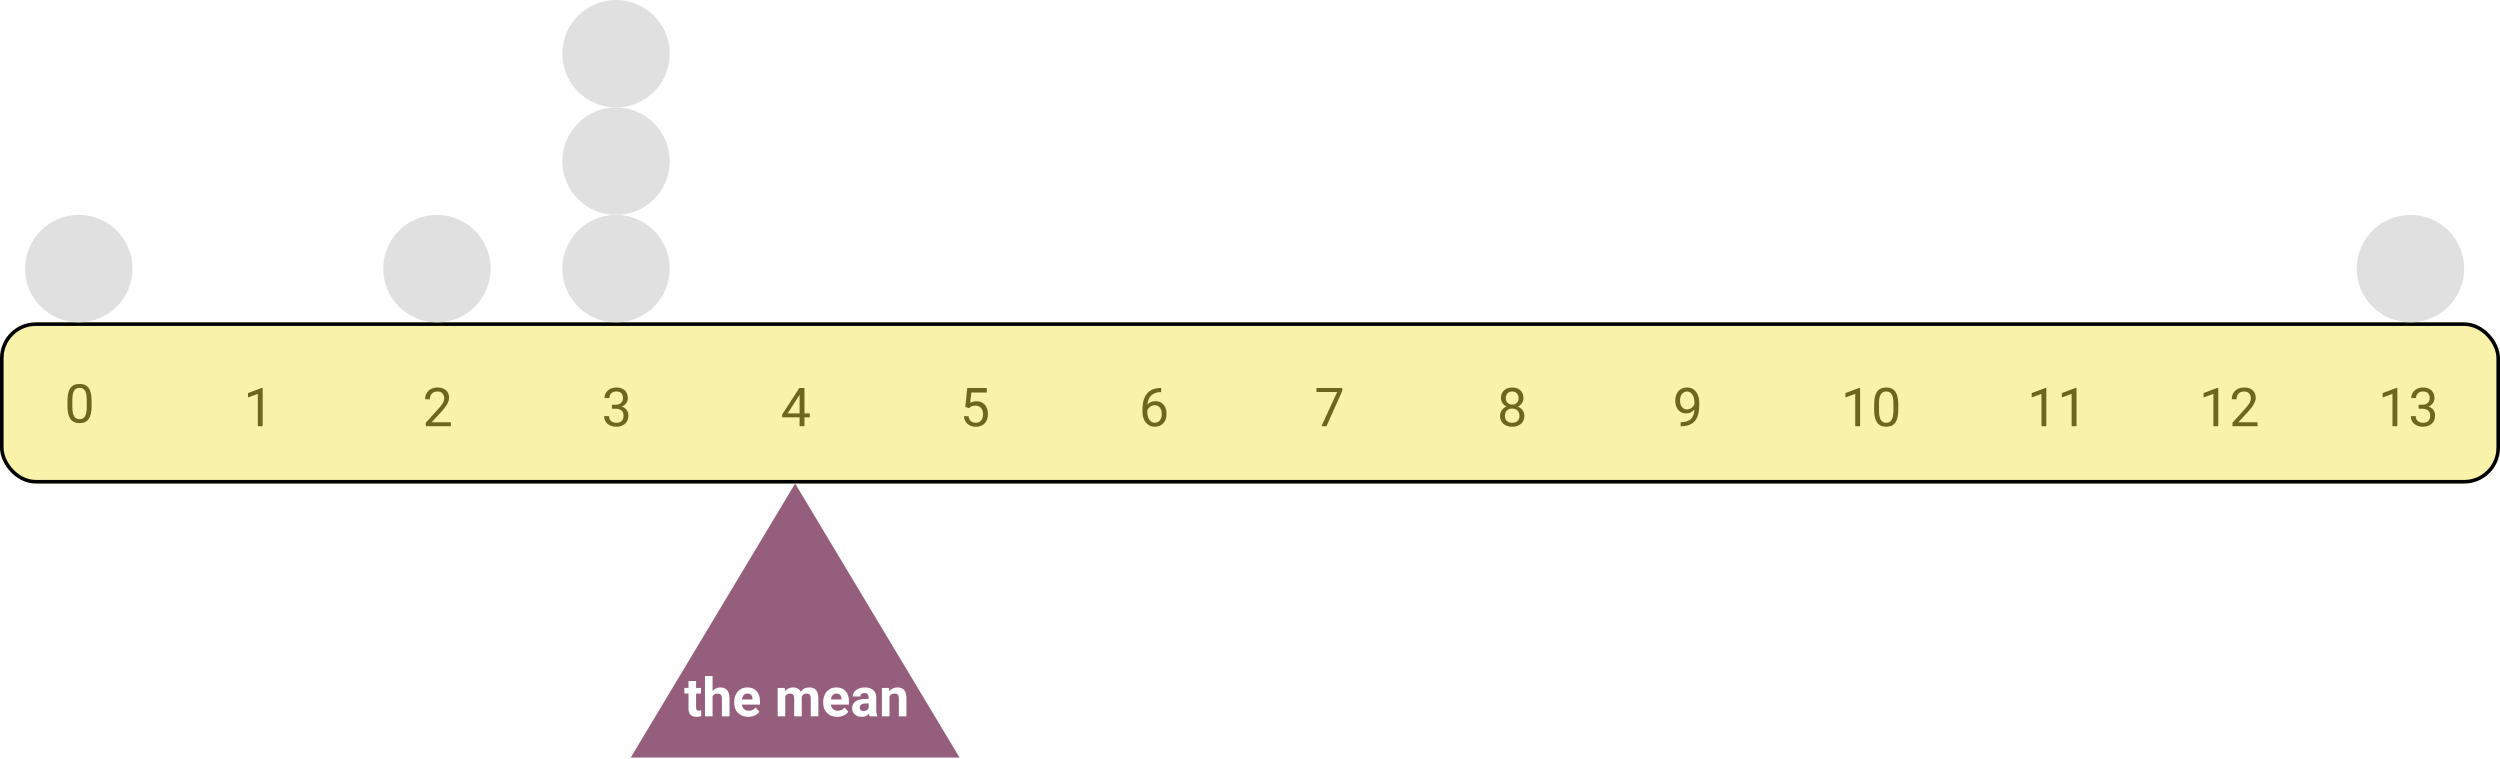 <svg width="698" height="212" viewBox="0 0 698 212" version="1.1" xmlns="http://www.w3.org/2000/svg" xmlns:xlink="http://www.w3.org/1999/xlink">
<g id="Canvas" fill="none">
<rect width="698" height="212" fill="white"/>
<g id="0">
<path d="M 7.573 9.452C 7.573 11.039 7.302 12.218 6.76 12.989C 6.218 13.761 5.371 14.146 4.219 14.146C 3.081 14.146 2.239 13.771 1.692 13.019C 1.145 12.262 0.862 11.134 0.842 9.635L 0.842 7.826C 0.842 6.258 1.113 5.094 1.655 4.332C 2.197 3.57 3.047 3.189 4.204 3.189C 5.352 3.189 6.196 3.558 6.738 4.295C 7.28 5.028 7.559 6.161 7.573 7.694L 7.573 9.452ZM 6.218 7.599C 6.218 6.451 6.057 5.616 5.735 5.094C 5.413 4.566 4.902 4.303 4.204 4.303C 3.511 4.303 3.005 4.564 2.688 5.086C 2.371 5.609 2.207 6.412 2.197 7.496L 2.197 9.664C 2.197 10.816 2.363 11.668 2.695 12.22C 3.032 12.767 3.54 13.04 4.219 13.04C 4.888 13.04 5.383 12.782 5.706 12.264C 6.033 11.747 6.204 10.931 6.218 9.818L 6.218 7.599Z" transform="translate(18 104)" fill="black"/>
</g>
<g id="1">
<path d="M 5.339 14L 3.977 14L 3.977 4.969L 1.245 5.973L 1.245 4.742L 5.127 3.285L 5.339 3.285L 5.339 14Z" transform="translate(68 105)" fill="black"/>
</g>
<g id="2">
<path d="M 7.874 14L 0.886 14L 0.886 13.026L 4.578 8.924C 5.125 8.304 5.5 7.801 5.706 7.416C 5.916 7.025 6.021 6.622 6.021 6.207C 6.021 5.65 5.852 5.194 5.515 4.837C 5.178 4.481 4.729 4.303 4.167 4.303C 3.494 4.303 2.969 4.496 2.593 4.881C 2.222 5.262 2.036 5.794 2.036 6.478L 0.681 6.478C 0.681 5.497 0.996 4.703 1.626 4.098C 2.261 3.492 3.108 3.189 4.167 3.189C 5.159 3.189 5.942 3.451 6.519 3.973C 7.095 4.491 7.383 5.182 7.383 6.046C 7.383 7.096 6.714 8.346 5.376 9.796L 2.52 12.894L 7.874 12.894L 7.874 14Z" transform="translate(118 105)" fill="black"/>
</g>
<g id="3">
<path d="M 2.856 8.009L 3.875 8.009C 4.514 7.999 5.017 7.831 5.383 7.503C 5.75 7.176 5.933 6.734 5.933 6.178C 5.933 4.928 5.31 4.303 4.065 4.303C 3.479 4.303 3.01 4.471 2.659 4.808C 2.312 5.14 2.139 5.582 2.139 6.134L 0.784 6.134C 0.784 5.289 1.091 4.588 1.707 4.032C 2.327 3.47 3.113 3.189 4.065 3.189C 5.071 3.189 5.859 3.456 6.431 3.988C 7.002 4.52 7.288 5.26 7.288 6.207C 7.288 6.671 7.136 7.12 6.833 7.555C 6.536 7.989 6.128 8.314 5.61 8.529C 6.196 8.714 6.648 9.022 6.965 9.452C 7.288 9.881 7.449 10.406 7.449 11.026C 7.449 11.983 7.136 12.743 6.511 13.304C 5.886 13.866 5.073 14.146 4.072 14.146C 3.071 14.146 2.256 13.876 1.626 13.334C 1.001 12.791 0.688 12.076 0.688 11.188L 2.051 11.188C 2.051 11.749 2.234 12.198 2.6 12.535C 2.966 12.872 3.457 13.04 4.072 13.04C 4.727 13.04 5.227 12.87 5.574 12.528C 5.92 12.186 6.094 11.695 6.094 11.056C 6.094 10.435 5.903 9.959 5.522 9.627C 5.142 9.295 4.592 9.125 3.875 9.115L 2.856 9.115L 2.856 8.009Z" transform="translate(168 105)" fill="black"/>
</g>
<g id="4">
<path d="M 6.606 10.418L 8.086 10.418L 8.086 11.524L 6.606 11.524L 6.606 14L 5.244 14L 5.244 11.524L 0.388 11.524L 0.388 10.726L 5.164 3.336L 6.606 3.336L 6.606 10.418ZM 1.926 10.418L 5.244 10.418L 5.244 5.189L 5.083 5.482L 1.926 10.418Z" transform="translate(218 105)" fill="black"/>
</g>
<g id="5">
<path d="M 1.509 8.653L 2.051 3.336L 7.515 3.336L 7.515 4.588L 3.201 4.588L 2.878 7.496C 3.401 7.188 3.994 7.035 4.658 7.035C 5.63 7.035 6.401 7.357 6.973 8.001C 7.544 8.641 7.83 9.508 7.83 10.602C 7.83 11.7 7.532 12.567 6.936 13.202C 6.345 13.832 5.518 14.146 4.453 14.146C 3.511 14.146 2.742 13.885 2.146 13.363C 1.55 12.84 1.211 12.118 1.128 11.195L 2.41 11.195C 2.493 11.805 2.71 12.267 3.062 12.579C 3.413 12.887 3.877 13.04 4.453 13.04C 5.083 13.04 5.576 12.826 5.933 12.396C 6.294 11.966 6.475 11.373 6.475 10.616C 6.475 9.903 6.279 9.332 5.889 8.902C 5.503 8.468 4.988 8.25 4.343 8.25C 3.752 8.25 3.289 8.38 2.952 8.639L 2.593 8.932L 1.509 8.653Z" transform="translate(268 105)" fill="black"/>
</g>
<g id="6">
<path d="M 6.204 3.329L 6.204 4.479L 5.955 4.479C 4.9 4.498 4.06 4.811 3.435 5.416C 2.81 6.021 2.449 6.874 2.351 7.972C 2.913 7.328 3.679 7.005 4.651 7.005C 5.579 7.005 6.318 7.333 6.87 7.987C 7.427 8.641 7.705 9.486 7.705 10.521C 7.705 11.62 7.405 12.498 6.804 13.158C 6.208 13.817 5.408 14.146 4.402 14.146C 3.381 14.146 2.554 13.756 1.919 12.975C 1.284 12.188 0.967 11.178 0.967 9.942L 0.967 9.422C 0.967 7.459 1.384 5.96 2.219 4.925C 3.059 3.885 4.307 3.353 5.962 3.329L 6.204 3.329ZM 4.424 8.133C 3.96 8.133 3.533 8.272 3.142 8.551C 2.751 8.829 2.48 9.178 2.329 9.598L 2.329 10.096C 2.329 10.975 2.527 11.683 2.922 12.22C 3.318 12.757 3.811 13.026 4.402 13.026C 5.012 13.026 5.491 12.801 5.837 12.352C 6.189 11.903 6.365 11.315 6.365 10.587C 6.365 9.854 6.187 9.264 5.83 8.814C 5.479 8.36 5.01 8.133 4.424 8.133Z" transform="translate(318 105)" fill="black"/>
</g>
<g id="7">
<path d="M 7.771 4.098L 3.354 14L 1.934 14L 6.335 4.449L 0.564 4.449L 0.564 3.336L 7.771 3.336L 7.771 4.098Z" transform="translate(367 105)" fill="black"/>
</g>
<g id="8">
<path d="M 7.354 6.119C 7.354 6.651 7.212 7.125 6.929 7.54C 6.65 7.955 6.272 8.28 5.793 8.514C 6.35 8.753 6.79 9.103 7.112 9.562C 7.439 10.021 7.603 10.54 7.603 11.122C 7.603 12.044 7.29 12.779 6.665 13.326C 6.045 13.873 5.227 14.146 4.211 14.146C 3.186 14.146 2.363 13.873 1.743 13.326C 1.128 12.774 0.82 12.04 0.82 11.122C 0.82 10.545 0.977 10.025 1.289 9.562C 1.606 9.098 2.043 8.746 2.6 8.507C 2.126 8.272 1.753 7.948 1.479 7.533C 1.206 7.118 1.069 6.646 1.069 6.119C 1.069 5.221 1.357 4.508 1.934 3.98C 2.51 3.453 3.269 3.189 4.211 3.189C 5.149 3.189 5.906 3.453 6.482 3.98C 7.063 4.508 7.354 5.221 7.354 6.119ZM 6.248 11.092C 6.248 10.497 6.057 10.011 5.676 9.635C 5.3 9.259 4.807 9.071 4.197 9.071C 3.586 9.071 3.096 9.256 2.725 9.627C 2.358 9.999 2.175 10.487 2.175 11.092C 2.175 11.698 2.354 12.174 2.71 12.521C 3.071 12.867 3.572 13.04 4.211 13.04C 4.846 13.04 5.344 12.867 5.706 12.521C 6.067 12.169 6.248 11.693 6.248 11.092ZM 4.211 4.303C 3.679 4.303 3.247 4.469 2.915 4.801C 2.588 5.128 2.424 5.575 2.424 6.141C 2.424 6.683 2.585 7.123 2.908 7.459C 3.235 7.792 3.669 7.958 4.211 7.958C 4.753 7.958 5.186 7.792 5.508 7.459C 5.835 7.123 5.999 6.683 5.999 6.141C 5.999 5.599 5.83 5.157 5.493 4.815C 5.156 4.474 4.729 4.303 4.211 4.303Z" transform="translate(418 105)" fill="black"/>
</g>
<g id="9">
<path d="M 6.079 9.312C 5.796 9.649 5.457 9.92 5.061 10.126C 4.67 10.331 4.241 10.433 3.772 10.433C 3.157 10.433 2.62 10.282 2.161 9.979C 1.707 9.676 1.355 9.251 1.106 8.705C 0.857 8.153 0.732 7.545 0.732 6.881C 0.732 6.168 0.867 5.526 1.135 4.955C 1.409 4.383 1.794 3.946 2.292 3.644C 2.791 3.341 3.372 3.189 4.036 3.189C 5.09 3.189 5.92 3.585 6.526 4.376C 7.136 5.162 7.441 6.236 7.441 7.599L 7.441 7.994C 7.441 10.069 7.031 11.585 6.211 12.543C 5.391 13.495 4.153 13.983 2.498 14.007L 2.234 14.007L 2.234 12.865L 2.52 12.865C 3.638 12.845 4.497 12.555 5.098 11.993C 5.698 11.427 6.025 10.533 6.079 9.312ZM 3.992 9.312C 4.446 9.312 4.863 9.173 5.244 8.895C 5.63 8.617 5.911 8.272 6.086 7.862L 6.086 7.32C 6.086 6.432 5.894 5.709 5.508 5.152C 5.122 4.596 4.634 4.317 4.043 4.317C 3.447 4.317 2.969 4.547 2.607 5.006C 2.246 5.46 2.065 6.061 2.065 6.808C 2.065 7.535 2.239 8.136 2.585 8.609C 2.937 9.078 3.406 9.312 3.992 9.312Z" transform="translate(467 105)" fill="black"/>
</g>
<g id="10">
<path d="M 5.339 14L 3.977 14L 3.977 4.969L 1.245 5.973L 1.245 4.742L 5.127 3.285L 5.339 3.285L 5.339 14ZM 15.996 9.452C 15.996 11.039 15.725 12.218 15.183 12.989C 14.641 13.761 13.794 14.146 12.642 14.146C 11.504 14.146 10.662 13.771 10.115 13.019C 9.568 12.262 9.285 11.134 9.265 9.635L 9.265 7.826C 9.265 6.258 9.536 5.094 10.078 4.332C 10.62 3.57 11.47 3.189 12.627 3.189C 13.774 3.189 14.619 3.558 15.161 4.295C 15.703 5.028 15.981 6.161 15.996 7.694L 15.996 9.452ZM 14.641 7.599C 14.641 6.451 14.48 5.616 14.158 5.094C 13.835 4.566 13.325 4.303 12.627 4.303C 11.934 4.303 11.428 4.564 11.111 5.086C 10.793 5.609 10.63 6.412 10.62 7.496L 10.62 9.664C 10.62 10.816 10.786 11.668 11.118 12.22C 11.455 12.767 11.963 13.04 12.642 13.04C 13.31 13.04 13.806 12.782 14.128 12.264C 14.456 11.747 14.627 10.931 14.641 9.818L 14.641 7.599Z" transform="translate(514 105)" fill="black"/>
</g>
<g id="11">
<path d="M 5.339 14L 3.977 14L 3.977 4.969L 1.245 5.973L 1.245 4.742L 5.127 3.285L 5.339 3.285L 5.339 14ZM 13.762 14L 12.4 14L 12.4 4.969L 9.668 5.973L 9.668 4.742L 13.55 3.285L 13.762 3.285L 13.762 14Z" transform="translate(566 105)" fill="black"/>
</g>
<g id="12">
<path d="M 5.339 14L 3.977 14L 3.977 4.969L 1.245 5.973L 1.245 4.742L 5.127 3.285L 5.339 3.285L 5.339 14ZM 16.296 14L 9.309 14L 9.309 13.026L 13.001 8.924C 13.547 8.304 13.923 7.801 14.128 7.416C 14.338 7.025 14.443 6.622 14.443 6.207C 14.443 5.65 14.275 5.194 13.938 4.837C 13.601 4.481 13.152 4.303 12.59 4.303C 11.916 4.303 11.392 4.496 11.016 4.881C 10.645 5.262 10.459 5.794 10.459 6.478L 9.104 6.478C 9.104 5.497 9.419 4.703 10.049 4.098C 10.684 3.492 11.531 3.189 12.59 3.189C 13.582 3.189 14.365 3.451 14.941 3.973C 15.518 4.491 15.806 5.182 15.806 6.046C 15.806 7.096 15.137 8.346 13.799 9.796L 10.942 12.894L 16.296 12.894L 16.296 14Z" transform="translate(614 105)" fill="black"/>
</g>
<g id="13">
<path d="M 5.339 14L 3.977 14L 3.977 4.969L 1.245 5.973L 1.245 4.742L 5.127 3.285L 5.339 3.285L 5.339 14ZM 11.279 8.009L 12.297 8.009C 12.937 7.999 13.44 7.831 13.806 7.503C 14.172 7.176 14.355 6.734 14.355 6.178C 14.355 4.928 13.733 4.303 12.488 4.303C 11.902 4.303 11.433 4.471 11.082 4.808C 10.735 5.14 10.562 5.582 10.562 6.134L 9.207 6.134C 9.207 5.289 9.514 4.588 10.129 4.032C 10.749 3.47 11.536 3.189 12.488 3.189C 13.494 3.189 14.282 3.456 14.854 3.988C 15.425 4.52 15.71 5.26 15.71 6.207C 15.71 6.671 15.559 7.12 15.256 7.555C 14.959 7.989 14.551 8.314 14.033 8.529C 14.619 8.714 15.071 9.022 15.388 9.452C 15.71 9.881 15.872 10.406 15.872 11.026C 15.872 11.983 15.559 12.743 14.934 13.304C 14.309 13.866 13.496 14.146 12.495 14.146C 11.494 14.146 10.679 13.876 10.049 13.334C 9.424 12.791 9.111 12.076 9.111 11.188L 10.474 11.188C 10.474 11.749 10.657 12.198 11.023 12.535C 11.389 12.872 11.88 13.04 12.495 13.04C 13.149 13.04 13.65 12.87 13.997 12.528C 14.343 12.186 14.517 11.695 14.517 11.056C 14.517 10.435 14.326 9.959 13.945 9.627C 13.565 9.295 13.015 9.125 12.297 9.115L 11.279 9.115L 11.279 8.009Z" transform="translate(664 105)" fill="black"/>
</g>
<g id="Rectangle">
<rect width="698" height="45" rx="10" transform="translate(0 90)" fill="#F0E442" fill-opacity="0.45"/>
<rect x="0.5" y="0.5" width="697" height="44" rx="9.5" transform="translate(0 90)" stroke="black"/>
</g>
<g id="Ellipse">
<circle cx="15" cy="15" r="15" transform="translate(7 60)" fill="#E0E0E0"/>
</g>
<g id="Ellipse_2">
<circle cx="15" cy="15" r="15" transform="translate(107 60)" fill="#E0E0E0"/>
</g>
<g id="Ellipse_3">
<circle cx="15" cy="15" r="15" transform="translate(157 60)" fill="#E0E0E0"/>
</g>
<g id="Ellipse_4">
<circle cx="15" cy="15" r="15" transform="translate(157 30)" fill="#E0E0E0"/>
</g>
<g id="Ellipse_5">
<circle cx="15" cy="15" r="15" transform="translate(157 0)" fill="#E0E0E0"/>
</g>
<g id="Ellipse_6">
<circle cx="15" cy="15" r="15" transform="translate(658 60)" fill="#E0E0E0"/>
</g>
<g id="Polygon">
<path d="M 53 0L 98.899 76.5L 7.101 76.5L 53 0Z" transform="translate(169 135)" fill="#955E7D"/>
</g>
<g id="the mean">
<path d="M 3.347 4.127L 3.347 6.075L 4.702 6.075L 4.702 7.628L 3.347 7.628L 3.347 11.583C 3.347 11.876 3.403 12.086 3.516 12.213C 3.628 12.34 3.843 12.403 4.16 12.403C 4.395 12.403 4.602 12.386 4.783 12.352L 4.783 13.956C 4.368 14.083 3.94 14.146 3.501 14.146C 2.017 14.146 1.26 13.397 1.23 11.898L 1.23 7.628L 0.073 7.628L 0.073 6.075L 1.23 6.075L 1.23 4.127L 3.347 4.127ZM 7.947 6.939C 8.508 6.266 9.214 5.929 10.063 5.929C 11.782 5.929 12.654 6.927 12.678 8.924L 12.678 14L 10.562 14L 10.562 8.983C 10.562 8.529 10.464 8.194 10.269 7.979C 10.073 7.76 9.749 7.65 9.294 7.65C 8.674 7.65 8.225 7.889 7.947 8.368L 7.947 14L 5.83 14L 5.83 2.75L 7.947 2.75L 7.947 6.939ZM 17.922 14.146C 16.76 14.146 15.813 13.79 15.081 13.077C 14.353 12.364 13.989 11.415 13.989 10.228L 13.989 10.023C 13.989 9.227 14.143 8.517 14.451 7.892C 14.758 7.262 15.193 6.778 15.754 6.441C 16.321 6.1 16.965 5.929 17.688 5.929C 18.772 5.929 19.624 6.271 20.244 6.954C 20.869 7.638 21.182 8.607 21.182 9.862L 21.182 10.726L 16.135 10.726C 16.204 11.244 16.409 11.659 16.75 11.971C 17.097 12.284 17.534 12.44 18.061 12.44C 18.877 12.44 19.514 12.145 19.973 11.554L 21.013 12.718C 20.696 13.168 20.266 13.519 19.724 13.773C 19.182 14.022 18.581 14.146 17.922 14.146ZM 17.681 7.643C 17.261 7.643 16.919 7.784 16.655 8.067C 16.396 8.351 16.23 8.756 16.157 9.283L 19.102 9.283L 19.102 9.115C 19.092 8.646 18.965 8.285 18.721 8.031C 18.477 7.772 18.13 7.643 17.681 7.643ZM 28.11 6.075L 28.176 6.961C 28.738 6.273 29.497 5.929 30.454 5.929C 31.475 5.929 32.175 6.332 32.556 7.137C 33.113 6.332 33.906 5.929 34.937 5.929C 35.796 5.929 36.435 6.18 36.855 6.683C 37.275 7.181 37.485 7.933 37.485 8.939L 37.485 14L 35.361 14L 35.361 8.946C 35.361 8.497 35.273 8.17 35.098 7.965C 34.922 7.755 34.612 7.65 34.167 7.65C 33.533 7.65 33.093 7.953 32.849 8.558L 32.856 14L 30.74 14L 30.74 8.954C 30.74 8.495 30.649 8.163 30.469 7.958C 30.288 7.752 29.98 7.65 29.546 7.65C 28.945 7.65 28.511 7.899 28.242 8.397L 28.242 14L 26.125 14L 26.125 6.075L 28.11 6.075ZM 42.766 14.146C 41.604 14.146 40.657 13.79 39.924 13.077C 39.197 12.364 38.833 11.415 38.833 10.228L 38.833 10.023C 38.833 9.227 38.987 8.517 39.294 7.892C 39.602 7.262 40.037 6.778 40.598 6.441C 41.165 6.1 41.809 5.929 42.532 5.929C 43.616 5.929 44.468 6.271 45.088 6.954C 45.713 7.638 46.025 8.607 46.025 9.862L 46.025 10.726L 40.979 10.726C 41.047 11.244 41.252 11.659 41.594 11.971C 41.941 12.284 42.378 12.44 42.905 12.44C 43.721 12.44 44.358 12.145 44.817 11.554L 45.857 12.718C 45.54 13.168 45.11 13.519 44.568 13.773C 44.026 14.022 43.425 14.146 42.766 14.146ZM 42.524 7.643C 42.105 7.643 41.763 7.784 41.499 8.067C 41.24 8.351 41.074 8.756 41.001 9.283L 43.945 9.283L 43.945 9.115C 43.935 8.646 43.809 8.285 43.565 8.031C 43.32 7.772 42.974 7.643 42.524 7.643ZM 51.826 14C 51.728 13.81 51.658 13.573 51.614 13.29C 51.101 13.861 50.435 14.146 49.614 14.146C 48.838 14.146 48.193 13.922 47.681 13.473C 47.173 13.023 46.919 12.457 46.919 11.773C 46.919 10.934 47.229 10.289 47.849 9.84C 48.474 9.391 49.375 9.164 50.552 9.159L 51.526 9.159L 51.526 8.705C 51.526 8.338 51.431 8.045 51.24 7.826C 51.055 7.606 50.759 7.496 50.354 7.496C 49.998 7.496 49.717 7.582 49.512 7.752C 49.312 7.923 49.211 8.158 49.211 8.456L 47.095 8.456C 47.095 7.997 47.236 7.572 47.52 7.181C 47.803 6.791 48.203 6.485 48.721 6.266C 49.238 6.041 49.819 5.929 50.464 5.929C 51.44 5.929 52.214 6.175 52.786 6.668C 53.362 7.157 53.65 7.845 53.65 8.734L 53.65 12.169C 53.655 12.921 53.76 13.49 53.965 13.876L 53.965 14L 51.826 14ZM 50.076 12.528C 50.388 12.528 50.676 12.46 50.94 12.323C 51.204 12.181 51.399 11.993 51.526 11.759L 51.526 10.396L 50.735 10.396C 49.675 10.396 49.111 10.763 49.043 11.495L 49.036 11.62C 49.036 11.883 49.128 12.101 49.314 12.271C 49.499 12.442 49.753 12.528 50.076 12.528ZM 57.224 6.075L 57.29 6.991C 57.856 6.283 58.616 5.929 59.568 5.929C 60.408 5.929 61.033 6.175 61.443 6.668C 61.853 7.162 62.063 7.899 62.073 8.88L 62.073 14L 59.956 14L 59.956 8.932C 59.956 8.482 59.858 8.158 59.663 7.958C 59.468 7.752 59.143 7.65 58.689 7.65C 58.093 7.65 57.647 7.904 57.349 8.412L 57.349 14L 55.232 14L 55.232 6.075L 57.224 6.075Z" transform="translate(191 186)" fill="white"/>
</g>
</g>
</svg>

